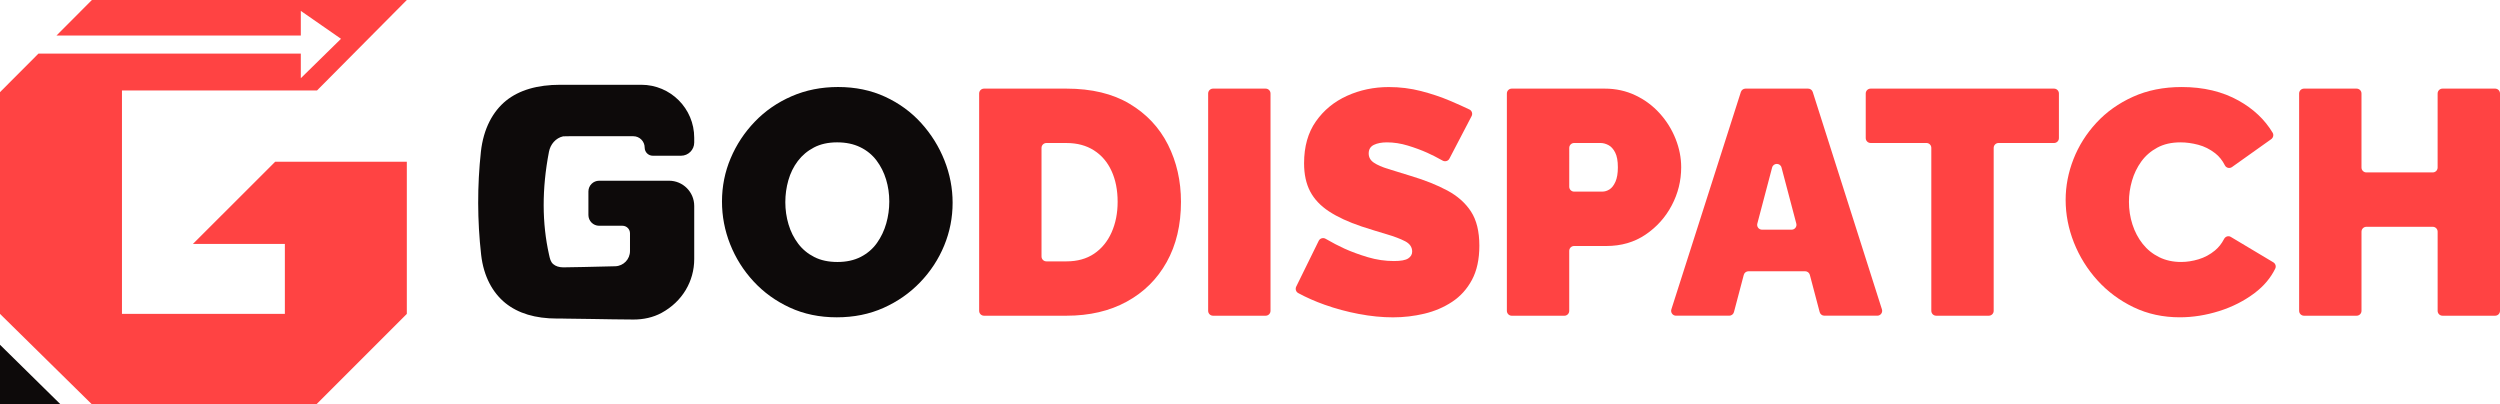 <?xml version="1.0" encoding="utf-8"?>
<!-- Generator: Adobe Illustrator 25.0.1, SVG Export Plug-In . SVG Version: 6.00 Build 0)  -->
<svg version="1.1" id="Layer_1" xmlns="http://www.w3.org/2000/svg" xmlns:xlink="http://www.w3.org/1999/xlink" x="0px" y="0px"
	 viewBox="0 0 1519.95 245.82" style="enable-background:new 0 0 1519.95 245.82;" xml:space="preserve">
<style type="text/css">
	.st0{fill:#0D0A0A;}
	.st1{fill:url(#SVGID_1_);}
	.st2{fill:url(#SVGID_2_);}
	.st3{fill:url(#SVGID_3_);}
	.st4{fill:url(#SVGID_4_);}
	.st5{fill:url(#SVGID_5_);}
	.st6{fill:url(#SVGID_6_);}
	.st7{fill:url(#SVGID_7_);}
	.st8{fill:url(#SVGID_8_);}
	.st9{fill:url(#SVGID_9_);}
	.st10{fill:url(#SVGID_10_);}
	.st11{fill:url(#SVGID_11_);}
	.st12{fill:url(#SVGID_12_);}
	.st13{fill:url(#SVGID_13_);}
	.st14{fill:url(#SVGID_14_);}
	.st15{fill:url(#SVGID_15_);}
	.st16{fill:url(#SVGID_16_);}
	.st17{fill:url(#SVGID_17_);}
	.st18{fill:url(#SVGID_18_);}
	.st19{fill:url(#SVGID_19_);}
	.st20{fill:url(#SVGID_20_);}
	.st21{fill:url(#SVGID_21_);}
	.st22{fill:url(#SVGID_22_);}
	.st23{fill:url(#SVGID_23_);}
	.st24{fill:url(#SVGID_24_);}
	.st25{fill:url(#SVGID_25_);}
	.st26{fill:url(#SVGID_26_);}
	.st27{fill:url(#SVGID_27_);}
	.st28{fill:url(#SVGID_28_);}
	.st29{fill:url(#SVGID_29_);}
	.st30{fill:url(#SVGID_30_);}
	.st31{fill:#FFFFFF;}
	.st32{fill:#9B9B9B;}
	.st33{fill:#FF4343;}
</style>
<g>
	<g>
		<g>
			<g>
				<g>
					<g>
						<path class="st0" d="M508.77,192.92c-10.5,0-20.03-1.97-28.59-5.93c-8.56-3.95-15.91-9.27-22.07-15.95
							c-6.16-6.67-10.89-14.2-14.2-22.56c-3.31-8.36-4.96-17.02-4.96-25.96c0-9.2,1.75-17.96,5.25-26.25
							c3.5-8.3,8.39-15.72,14.69-22.27c6.28-6.55,13.74-11.7,22.36-15.46c8.62-3.76,18.05-5.64,28.3-5.64
							c10.5,0,20.03,1.98,28.59,5.93s15.88,9.3,21.97,16.04s10.79,14.29,14.1,22.66c3.31,8.36,4.96,16.95,4.96,25.76
							c0,9.08-1.72,17.76-5.15,26.06s-8.3,15.72-14.59,22.27c-6.29,6.55-13.71,11.73-22.27,15.56
							C528.6,191.01,519.14,192.92,508.77,192.92z M477.46,122.91c0,4.67,0.65,9.17,1.95,13.51c1.29,4.35,3.24,8.23,5.83,11.67
							c2.59,3.44,5.86,6.16,9.82,8.17c3.96,2.02,8.66,3.02,14.1,3.02c5.44,0,10.18-1.04,14.2-3.11c4.01-2.07,7.29-4.89,9.82-8.46
							c2.53-3.56,4.4-7.52,5.64-11.86c1.23-4.34,1.85-8.78,1.85-13.32c0-4.67-0.65-9.14-1.95-13.42s-3.24-8.13-5.83-11.57
							c-2.6-3.43-5.9-6.13-9.92-8.07c-4.02-1.95-8.69-2.92-14-2.92c-5.44,0-10.14,1.04-14.1,3.11s-7.23,4.83-9.82,8.26
							c-2.6,3.44-4.5,7.33-5.74,11.67C478.07,113.94,477.46,118.38,477.46,122.91z"/>
					</g>
				</g>
				<path class="st33" d="M595.3,188.99V56.84c0-1.63,1.32-2.96,2.96-2.96h50.13c15.29,0,28.09,3.08,38.4,9.24
					c10.31,6.16,18.09,14.45,23.34,24.89c5.25,10.44,7.88,22.01,7.88,34.71c0,14.01-2.89,26.19-8.66,36.56
					c-5.77,10.37-13.87,18.41-24.31,24.11c-10.43,5.71-22.65,8.56-36.65,8.56h-50.13C596.63,191.95,595.3,190.62,595.3,188.99z
					 M679.5,122.72c0-7.13-1.23-13.38-3.7-18.76c-2.46-5.38-6.02-9.56-10.69-12.54c-4.67-2.98-10.24-4.47-16.72-4.47h-12.21
					c-1.63,0-2.96,1.32-2.96,2.96v66.04c0,1.63,1.32,2.96,2.96,2.96h12.21c6.61,0,12.22-1.56,16.82-4.67
					c4.6-3.11,8.13-7.42,10.6-12.93C678.27,135.78,679.5,129.59,679.5,122.72z"/>
				<path class="st33" d="M734.53,188.99V56.84c0-1.63,1.32-2.96,2.96-2.96h32c1.63,0,2.96,1.32,2.96,2.96v132.15
					c0,1.63-1.32,2.96-2.96,2.96h-32C735.86,191.95,734.53,190.62,734.53,188.99z"/>
				<path class="st33" d="M881.2,96.47c-0.77,1.48-2.65,1.99-4.11,1.17c-3.37-1.89-6.49-3.49-9.36-4.77
					c-3.63-1.62-7.59-3.08-11.86-4.38c-4.28-1.29-8.49-1.94-12.64-1.94c-3.24,0-5.9,0.52-7.98,1.54c-2.07,1.03-3.11,2.76-3.11,5.2
					c0,2.32,1.03,4.18,3.11,5.59c2.07,1.41,5.02,2.7,8.85,3.86c3.82,1.16,8.39,2.56,13.71,4.24c8.56,2.57,15.94,5.52,22.17,8.86
					c6.22,3.34,11.02,7.62,14.39,12.82c3.37,5.2,5.05,12.11,5.05,20.72c0,8.22-1.49,15.12-4.47,20.72
					c-2.99,5.59-7,10.05-12.06,13.39c-5.05,3.34-10.69,5.75-16.92,7.23c-6.22,1.48-12.58,2.22-19.06,2.22
					c-6.61,0-13.51-0.68-20.71-2.04s-14.16-3.24-20.9-5.64c-5.77-2.05-11.11-4.41-16.02-7.08c-1.39-0.75-1.9-2.5-1.21-3.92
					l13.69-27.86c0.76-1.54,2.68-2.09,4.16-1.23c4.11,2.38,7.93,4.36,11.43,5.96c4.28,1.94,9.04,3.69,14.29,5.25
					c5.25,1.56,10.53,2.33,15.85,2.33c4.15,0,7.03-0.52,8.65-1.58c1.62-1.05,2.43-2.44,2.43-4.17c0-2.71-1.43-4.79-4.28-6.28
					c-2.85-1.48-6.58-2.9-11.18-4.25c-4.6-1.35-9.69-2.93-15.26-4.73c-8.04-2.71-14.65-5.76-19.84-9.17
					c-5.19-3.41-9.01-7.46-11.47-12.16c-2.46-4.7-3.69-10.4-3.69-17.09c0-10.17,2.39-18.67,7.2-25.49
					c4.79-6.82,11.11-12,18.96-15.55c7.84-3.54,16.3-5.31,25.38-5.31c6.74,0,13.25,0.81,19.54,2.43c6.29,1.62,12.19,3.6,17.69,5.93
					c4.35,1.84,8.27,3.61,11.77,5.29c1.5,0.72,2.08,2.55,1.31,4.02L881.2,96.47z"/>
				<path class="st33" d="M916.15,188.99V56.84c0-1.63,1.32-2.96,2.96-2.96h56.54c6.74,0,12.96,1.36,18.67,4.08
					c5.7,2.72,10.63,6.38,14.78,10.99c4.15,4.6,7.35,9.75,9.62,15.46c2.27,5.71,3.41,11.47,3.41,17.31c0,8.17-1.91,15.88-5.74,23.14
					c-3.82,7.26-9.14,13.19-15.95,17.79c-6.8,4.61-14.75,6.91-23.82,6.91h-19.6c-1.63,0-2.96,1.32-2.96,2.96v36.48
					c0,1.63-1.32,2.96-2.96,2.96h-32C917.48,191.95,916.15,190.62,916.15,188.99z M954.07,113.54c0,1.63,1.32,2.96,2.96,2.96h17.07
					c1.56,0,3.04-0.45,4.47-1.36c1.42-0.91,2.63-2.46,3.6-4.67c0.97-2.2,1.46-5.12,1.46-8.75c0-3.89-0.55-6.91-1.66-9.04
					c-1.1-2.14-2.46-3.63-4.08-4.47c-1.62-0.84-3.21-1.27-4.76-1.27h-16.1c-1.63,0-2.96,1.32-2.96,2.96V113.54z"/>
				<path class="st33" d="M1061.23,53.88h38.07c1.29,0,2.43,0.83,2.82,2.06l42.06,132.15c0.61,1.91-0.82,3.85-2.82,3.85h-32.18
					c-1.34,0-2.52-0.9-2.86-2.2l-5.97-22.62c-0.34-1.3-1.52-2.2-2.86-2.2h-34.45c-1.34,0-2.52,0.9-2.86,2.2l-5.97,22.62
					c-0.34,1.3-1.52,2.2-2.86,2.2h-32.37c-2,0-3.43-1.95-2.82-3.86l42.25-132.15C1058.81,54.71,1059.95,53.88,1061.23,53.88z
					 M1092.12,135.93l-8.99-34.07c-0.78-2.94-4.94-2.94-5.72,0l-8.99,34.07c-0.5,1.88,0.92,3.71,2.86,3.71h17.98
					C1091.2,139.64,1092.62,137.8,1092.12,135.93z"/>
				<path class="st33" d="M1248.83,86.94h-33.75c-1.63,0-2.96,1.32-2.96,2.96v99.09c0,1.63-1.32,2.96-2.96,2.96h-32
					c-1.63,0-2.96-1.32-2.96-2.96V89.89c0-1.63-1.32-2.96-2.96-2.96h-33.95c-1.63,0-2.96-1.32-2.96-2.96V56.84
					c0-1.63,1.32-2.96,2.96-2.96h111.53c1.63,0,2.96,1.32,2.96,2.96v27.14C1251.79,85.61,1250.46,86.94,1248.83,86.94z"/>
				<path class="st33" d="M1255.87,121.55c0-8.42,1.59-16.69,4.76-24.79s7.81-15.46,13.9-22.07c6.09-6.61,13.51-11.89,22.27-15.85
					c8.75-3.96,18.63-5.93,29.66-5.93c13.22,0,24.76,2.76,34.61,8.27c8.98,5.03,15.87,11.53,20.65,19.51
					c0.79,1.31,0.37,3.04-0.88,3.93l-23.83,16.95c-1.45,1.03-3.5,0.57-4.3-1.02c-1.55-3.06-3.53-5.52-5.94-7.39
					c-3.18-2.46-6.61-4.18-10.31-5.15c-3.69-0.97-7.29-1.46-10.79-1.46c-5.44,0-10.14,1.07-14.09,3.21
					c-3.96,2.14-7.2,4.96-9.73,8.46c-2.53,3.5-4.4,7.39-5.64,11.66s-1.85,8.56-1.85,12.83c0,4.8,0.71,9.41,2.14,13.81
					c1.42,4.41,3.5,8.33,6.22,11.76s6.06,6.12,10.02,8.07c3.95,1.95,8.39,2.92,13.32,2.92c3.5,0,7.06-0.55,10.69-1.65
					c3.63-1.1,6.94-2.89,9.92-5.35c2.24-1.85,4.07-4.17,5.51-6.96c0.78-1.52,2.6-2.18,4.07-1.3l25.87,15.46
					c1.3,0.77,1.86,2.43,1.2,3.79c-2.78,5.71-6.96,10.67-12.53,14.88c-6.36,4.79-13.55,8.46-21.59,10.98
					c-8.04,2.53-16.02,3.79-23.92,3.79c-10.24,0-19.61-2.04-28.09-6.12c-8.49-4.08-15.82-9.53-21.98-16.33
					c-6.16-6.81-10.92-14.46-14.3-22.95C1257.56,139.02,1255.87,130.37,1255.87,121.55z"/>
				<path class="st33" d="M1519.95,56.84v132.15c0,1.63-1.32,2.96-2.96,2.96h-32c-1.63,0-2.96-1.32-2.96-2.96v-48.14
					c0-1.63-1.32-2.96-2.96-2.96h-40.37c-1.63,0-2.96,1.32-2.96,2.96v48.14c0,1.63-1.32,2.96-2.96,2.96h-32
					c-1.63,0-2.96-1.32-2.96-2.96V56.84c0-1.63,1.32-2.96,2.96-2.96h32c1.63,0,2.96,1.32,2.96,2.96v45.03
					c0,1.63,1.32,2.96,2.96,2.96h40.37c1.63,0,2.96-1.32,2.96-2.96V56.84c0-1.63,1.32-2.96,2.96-2.96h32
					C1518.62,53.88,1519.95,55.21,1519.95,56.84z"/>
			</g>
		</g>
		<path class="st0" d="M346.14,82.82h38.89c3.82,0,6.92,3.1,6.92,6.92c0,2.73,2.21,4.94,4.94,4.94h17.16c4.43,0,8.02-3.59,8.02-8.02
			v-2.92c0-17.78-14.41-32.2-32.19-32.2h-37.7h-9.82h-1.7c-14.04,0-25.01,3.25-33.03,9.7c-7.92,6.46-13.7,16.86-15.26,31.02
			c-2.24,20.82-2.19,41.82,0.15,62.63c1.51,13.26,7.04,23.1,14.74,29.37c7.78,6.26,18.2,9.41,31.4,9.41c1.36,0,2.57,0,3.7,0.01v0.02
			c6.14,0.05,12.22,0.14,18.4,0.25c7.74,0.14,15.7,0.28,24.34,0.32h0.12c5.89,0,11.79-1.22,16.97-4.03
			c12.65-6.86,19.88-19.23,19.88-32.74v-32.3c0-8.46-6.86-15.32-15.32-15.32h-42.48c-3.61,0-6.53,2.93-6.53,6.53v14.32
			c0,3.61,2.92,6.53,6.53,6.53h14.17c2.53,0,4.58,2.05,4.58,4.58v10.79c0,4.99-3.93,9.08-8.91,9.25
			c-9.22,0.33-31.75,0.67-31.75,0.67c-2.54-0.05-4.52-0.68-6.04-1.99c-1.58-1.37-1.97-3.28-2.51-5.68
			c-4.27-19.05-4.42-39.98-0.05-62.63c0.86-4.48,4.06-8.32,8.6-9.36C342.35,82.9,344.8,82.82,346.14,82.82z"/>
	</g>
	<g>
		<polygon class="st0" points="36.79,245.82 0,209.61 0,245.82 		"/>
		<polygon class="st33" points="117.3,148.29 173.19,148.29 173.19,190.82 74.15,190.82 74.15,54.99 192.75,54.99 247.34,0 55.87,0 
			34.35,21.59 182.89,21.59 182.89,6.62 207.32,23.59 182.89,47.55 182.89,32.59 23.38,32.59 0,56.03 0,190.83 55.87,245.82 
			192.35,245.82 247.34,190.83 247.34,98.33 167.31,98.33 		"/>
	</g>
</g>
</svg>
